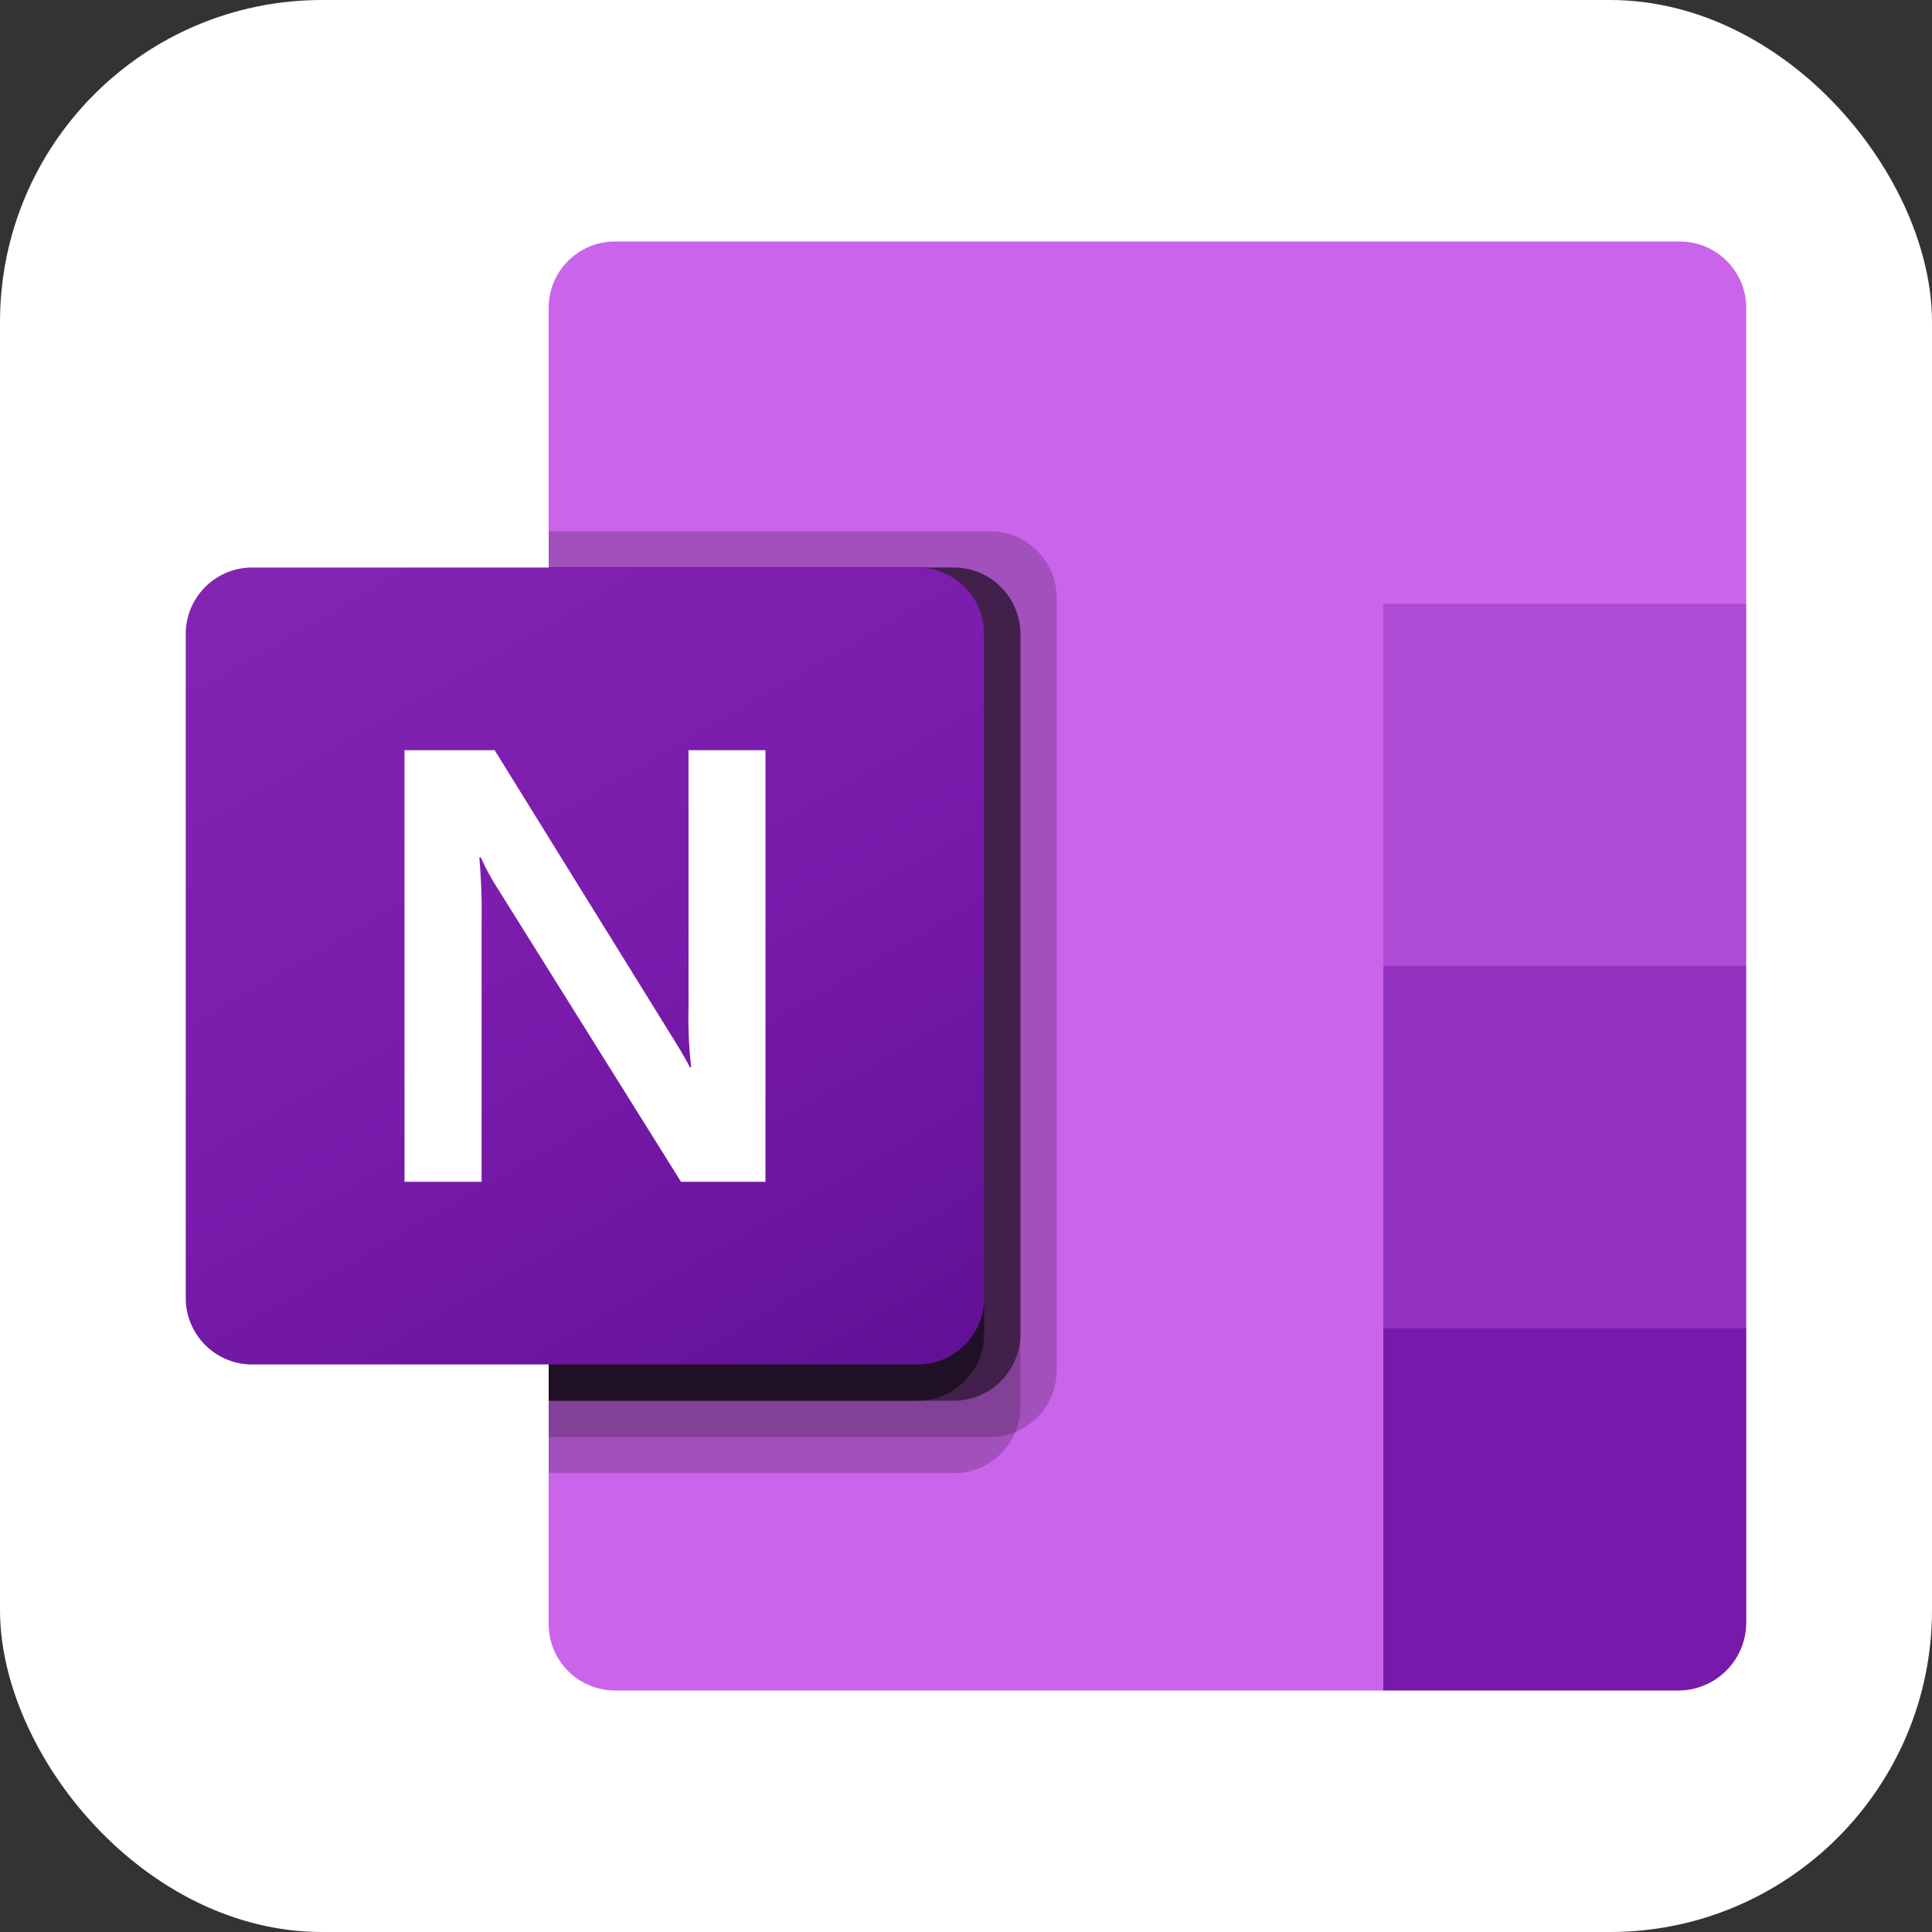 <svg
  xmlns="http://www.w3.org/2000/svg"
  width="48"
  height="48"
  viewBox="0 0 48 48"
>
  <rect x="0" y="0" width="48" height="48" fill="#333333" stroke="none"/>
  <rect width="48" height="48" fill="#fff" rx="8" />
  <path
    fill="#CA64EA"
    d="M34.369 42H15.282a1.65 1.65 0 01-1.65-1.648V7.648c0-.91.739-1.648 1.65-1.648h26.452c.912 0 1.65.738 1.65 1.648V15L34.37 42z"
  />
  <path fill="#AE4BD5" d="M43.385 24l-4.508 2.7-4.509-2.7v-9h9.017v9z" />
  <path fill="#9332BF" d="M43.385 33l-4.508 2.7-4.509-2.7v-9h9.017v9z" />
  <path
    fill="#7719AA"
    d="M34.368 33h9.017v7.313A1.69 1.69 0 0141.695 42h-7.327v-9z"
  />
  <path
    d="M24.601 13.2h-10.97v22.5h10.97a1.657 1.657 0 001.653-1.65v-19.2a1.657 1.657 0 00-1.653-1.65z"
    opacity=".2"
  />
  <path
    d="M23.7 14.1H13.632v22.5H23.7a1.657 1.657 0 001.652-1.65v-19.2A1.657 1.657 0 0023.7 14.1z"
    opacity=".2"
  />
  <path
    d="M23.7 14.1H13.632v20.7H23.7a1.657 1.657 0 001.652-1.65v-17.4A1.657 1.657 0 0023.7 14.1z"
    opacity=".5"
  />
  <path
    d="M22.798 14.1h-9.166v20.7h9.166a1.657 1.657 0 001.653-1.65v-17.4a1.657 1.657 0 00-1.653-1.65z"
    opacity=".5"
  />
  <path
    fill="url(#onenote__a)"
    d="M6.268 14.1h16.53c.913 0 1.653.739 1.653 1.65v16.5c0 .911-.74 1.65-1.653 1.65H6.268a1.651 1.651 0 01-1.653-1.65v-16.5c0-.911.74-1.65 1.653-1.65z"
  />
  <path
    fill="#fff"
    d="M10.049 18.638h2.24l4.403 7.11c.2.318.35.575.45.77h.03a10.792 10.792 0 01-.066-1.459v-6.421h1.912v10.724H16.92l-4.568-7.307a5.687 5.687 0 01-.407-.755h-.036c.046.532.065 1.066.056 1.6v6.462H10.05V18.638z"
  />
  <defs>
    <linearGradient
      id="onenote__a"
      x1="8.061"
      x2="20.97"
      y1="12.811"
      y2="35.209"
      gradientUnits="userSpaceOnUse"
    >
      <stop stop-color="#8324B3" />
      <stop offset=".5" stop-color="#7A1BAC" />
      <stop offset="1" stop-color="#621197" />
    </linearGradient>
  </defs>
</svg>

